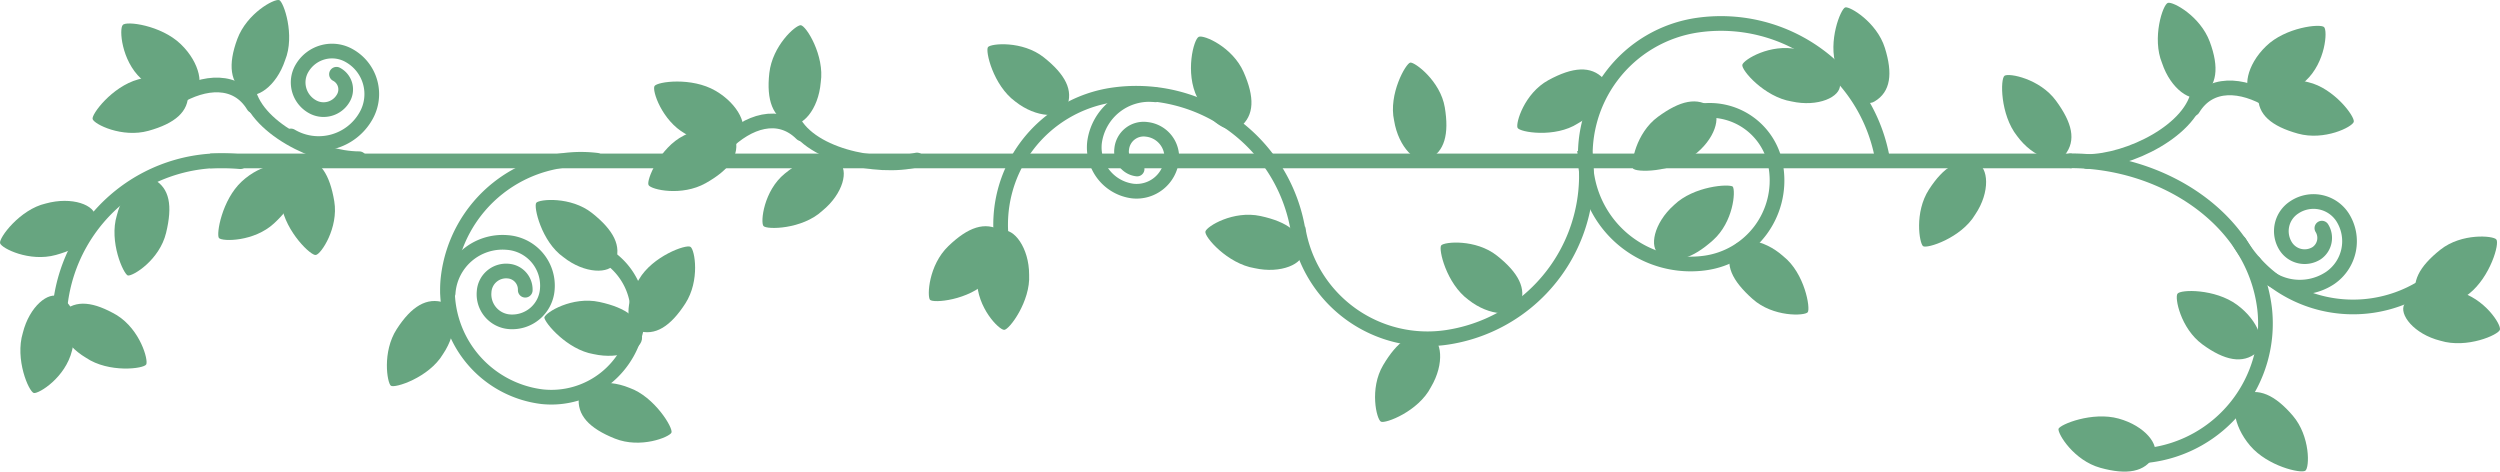 <svg id="Capa_2" data-name="Capa 2" xmlns="http://www.w3.org/2000/svg" viewBox="0 0 340.36 64.21"><defs><style>.cls-1,.cls-2{fill:none;stroke:#67a580;stroke-miterlimit:10;stroke-width:2px;}.cls-2{stroke-linecap:round;}.cls-3{fill:#67a580;}</style></defs><line class="cls-1" x1="282.06" y1="21.91" x2="28.61" y2="21.91"/><path class="cls-2" d="M35.2,28.3A22.13,22.13,0,0,0,10.7,47.7" transform="translate(-2.49 -6.29)"/><path class="cls-3" d="M217.3,23.1c3.3-1.8,4.6-4.9,3.5-6.1-1.7-1.8-4.2-1.6-7.5.2s-4.5,5.9-4.2,6.5S214.2,25.1,217.3,23.1Z" transform="translate(-2.49 -6.29)"/><path class="cls-3" d="M233,27.5c3-2.2,3.9-5.4,2.6-6.5-2-1.6-4.4-1-7.4,1.2s-3.7,6.4-3.4,7S230.1,29.8,233,27.5Z" transform="translate(-2.49 -6.29)"/><path class="cls-3" d="M202.4,47.1c2.9,2.3,6.3,2.3,7,.8,1-2.3-.2-4.5-3.1-6.8s-7.2-1.9-7.6-1.4S199.4,44.9,202.4,47.1Z" transform="translate(-2.49 -6.29)"/><path class="cls-3" d="M140.7,20.1c2.9,2.3,6.3,2.3,7,.8,1-2.3-.2-4.5-3.1-6.8s-7.2-1.9-7.6-1.4S137.7,17.9,140.7,20.1Z" transform="translate(-2.49 -6.29)"/><path class="cls-3" d="M137,44.5c2.7-2.6,3.2-5.9,1.8-6.8-2.2-1.3-4.5-.5-7.2,2.1s-2.9,6.8-2.5,7.3S134.4,47.2,137,44.5Z" transform="translate(-2.49 -6.29)"/><path class="cls-3" d="M142.6,43.7c0-3.7-2.1-6.4-3.7-6-2.5.6-3.4,2.9-3.4,6.7s3,6.8,3.7,6.8S142.8,47.3,142.6,43.7Z" transform="translate(-2.49 -6.29)"/><path class="cls-3" d="M271.4,35.5c2.1-3.1,1.8-6.5.2-7-2.4-.8-4.5.5-6.5,3.6s-1.3,7.3-.8,7.7S269.5,38.7,271.4,35.5Z" transform="translate(-2.49 -6.29)"/><path class="cls-3" d="M230.4,34.2c-2.8,2.5-3.4,5.8-2,6.7,2.1,1.4,4.5.6,7.3-1.9s3.1-6.7,2.7-7.3C237.9,31.3,233.1,31.6,230.4,34.2Z" transform="translate(-2.49 -6.29)"/><path class="cls-3" d="M173.3,42.8c3.6.8,6.7-.6,6.6-2.3-.1-2.5-2.1-4-5.8-4.8s-7.3,1.4-7.5,2.1S169.6,42.2,173.3,42.8Z" transform="translate(-2.49 -6.29)"/><path class="cls-3" d="M197.3,59c1.9-3.2,1.5-6.5-.2-7-2.4-.7-4.4.8-6.3,4s-.9,7.4-.3,7.7S195.6,62.3,197.3,59Z" transform="translate(-2.49 -6.29)"/><path class="cls-3" d="M246.4,20.1c3.6.8,6.7-.6,6.6-2.3-.1-2.5-2.1-4-5.8-4.8s-7.3,1.4-7.5,2.1S242.7,19.5,246.4,20.1Z" transform="translate(-2.49 -6.29)"/><path class="cls-3" d="M252.5,15.4c1.1,3.6,3.8,5.6,5.2,4.7,2.2-1.3,2.5-3.8,1.4-7.3s-4.8-5.7-5.4-5.5S251.3,11.9,252.5,15.4Z" transform="translate(-2.49 -6.29)"/><path class="cls-3" d="M165.5,19.6c1.5,3.4,4.4,5.1,5.8,4,2-1.6,2-4.1.5-7.5s-5.4-5.1-6.1-4.8S163.8,16.2,165.5,19.6Z" transform="translate(-2.49 -6.29)"/><path class="cls-3" d="M245.3,41.2c-2.8-2.5-6.1-2.7-6.9-1.2-1.2,2.3-.1,4.5,2.7,7s7.1,2.3,7.5,1.8S248.2,43.5,245.3,41.2Z" transform="translate(-2.49 -6.29)"/><path class="cls-3" d="M192.29,22.71c.6,3.7,3.1,6,4.6,5.3,2.3-1,2.9-3.5,2.3-7.1s-4.1-6.2-4.7-6.1S191.49,19.11,192.29,22.71Z" transform="translate(-2.49 -6.29)"/><path class="cls-2" d="M78.7,49.8" transform="translate(-2.49 -6.29)"/><path class="cls-2" d="M83.7,28.1a18.21,18.21,0,0,0-20.2,16A14.67,14.67,0,0,0,76.3,60.3,11.84,11.84,0,0,0,89.3,50a9.32,9.32,0,0,0-8.2-10.3" transform="translate(-2.49 -6.29)"/><path class="cls-3" d="M62.8,54.5c2.1-3.1,1.8-6.5.2-7-2.4-.8-4.5.5-6.5,3.6s-1.3,7.3-.8,7.7S60.9,57.7,62.8,54.5Z" transform="translate(-2.49 -6.29)"/><path class="cls-3" d="M83.3,54.5c3.6.8,6.7-.6,6.6-2.3-.1-2.5-2.1-4-5.8-4.8s-7.3,1.4-7.5,2.1C76.6,50.2,79.7,53.9,83.3,54.5Z" transform="translate(-2.49 -6.29)"/><path class="cls-3" d="M79.2,41.3c2.9,2.3,6.3,2.3,7,.8,1-2.3-.2-4.5-3.1-6.8s-7.2-1.9-7.6-1.4S76.2,39.2,79.2,41.3Z" transform="translate(-2.49 -6.29)"/><path class="cls-3" d="M89.5,44.3c-2,3.1-1.8,6.5-.2,7,2.4.8,4.5-.6,6.5-3.7s1.3-7.3.7-7.7S91.3,41.2,89.5,44.3Z" transform="translate(-2.49 -6.29)"/><path class="cls-3" d="M88.2,59.1c-3.4-1.4-6.7-.5-6.9,1.2-.3,2.5,1.4,4.3,4.9,5.7s7.4-.2,7.7-.8S91.6,60.3,88.2,59.1Z" transform="translate(-2.49 -6.29)"/><path class="cls-3" d="M114.43,35c2.88-2.34,3.66-5.6,2.26-6.65-2.08-1.46-4.47-.76-7.35,1.57s-3.34,6.62-2.91,7.14S111.69,37.53,114.43,35Z" transform="translate(-2.49 -6.29)"/><path class="cls-2" d="M127.33,28.07c-5.44,1.34-15.1-.72-17.1-5.89" transform="translate(-2.49 -6.29)"/><path class="cls-2" d="M111.63,24.51c-3.14-3.14-7.32-1.7-10.46,1.44" transform="translate(-2.49 -6.29)"/><path class="cls-3" d="M90.79,31.49c.36.63,4.51,1.57,7.77-.26s4.72-3.84,4-6.24c-.4-1.65-3.8-2.06-7-.23C92.32,26.38,90.43,30.86,90.79,31.49Z" transform="translate(-2.49 -6.29)"/><path class="cls-3" d="M111.5,9.72c-.73,0-3.85,2.8-4.27,6.51s.46,6.06,2.83,6.92c1.57.54,3.86-1.88,4.17-5.66C114.78,13.86,112.23,9.75,111.5,9.72Z" transform="translate(-2.49 -6.29)"/><path class="cls-3" d="M91.6,18c-.37.6,1,4.7,4.17,6.49s5.67,2.11,7.49.32c1.15-1.21-.13-4.29-3.37-6.17S92,17.4,91.6,18Z" transform="translate(-2.49 -6.29)"/><path class="cls-3" d="M277.1,24.8c2.2,3,5.4,3.9,6.5,2.6,1.6-2,1-4.4-1.2-7.4s-6.4-3.8-7-3.4S274.8,21.9,277.1,24.8Z" transform="translate(-2.49 -6.29)"/><path class="cls-1" d="M258.9,28.7a22.33,22.33,0,0,0-25.2-19,17.84,17.84,0,0,0-15.2,20.2,14.3,14.3,0,0,0,16.1,12.2,11.34,11.34,0,0,0,9.7-12.9A9.13,9.13,0,0,0,234,21.4" transform="translate(-2.49 -6.29)"/><path class="cls-1" d="M218.2,26.7a22.29,22.29,0,0,1-18.6,25.5,17.85,17.85,0,0,1-20.4-14.9" transform="translate(-2.49 -6.29)"/><path class="cls-1" d="M179.3,38.2a22.33,22.33,0,0,0-25.2-19,17.84,17.84,0,0,0-15.2,20.2" transform="translate(-2.49 -6.29)"/><path class="cls-2" d="M51.4,27.9c-5.6,0-14.5-4.3-15.2-9.8" transform="translate(-2.49 -6.29)"/><path class="cls-2" d="M37,20.7c-2.3-3.8-6.7-3.4-10.5-1.1" transform="translate(-2.49 -6.29)"/><path class="cls-3" d="M15.1,22.5c.2.7,4,2.6,7.6,1.6s5.5-2.6,5.4-5.1c0-1.7-3.2-2.9-6.8-1.9S14.9,21.9,15.1,22.5Z" transform="translate(-2.49 -6.29)"/><path class="cls-3" d="M2.5,39.4c.2.7,4,2.6,7.6,1.6s5.5-2.6,5.4-5.1c0-1.7-3.2-2.9-6.8-1.9C5.2,34.8,2.3,38.7,2.5,39.4Z" transform="translate(-2.49 -6.29)"/><path class="cls-3" d="M45.5,41c.7-.1,3.1-3.7,2.5-7.3s-1.9-5.8-4.5-6c-1.7-.1-3.3,2.8-2.7,6.5S44.9,41.2,45.5,41Z" transform="translate(-2.49 -6.29)"/><path class="cls-3" d="M32.3,38.7c.5.5,4.8.5,7.5-2s3.7-4.8,2.5-7.1c-.8-1.5-4.2-1.1-6.9,1.4S31.9,38.2,32.3,38.7Z" transform="translate(-2.49 -6.29)"/><path class="cls-3" d="M22.4,55.9c.3-.6-.8-4.7-4-6.7-3.1-1.8-5.6-2.2-7.4-.4C9.8,50,11,53.1,14.2,55,17.3,57.1,22.1,56.5,22.4,55.9Z" transform="translate(-2.49 -6.29)"/><path class="cls-3" d="M7.1,59.8c.7.1,4.3-2.1,5.2-5.8s.5-6.1-1.7-7.3c-1.5-.8-4.1,1.3-5,4.9C4.5,55.2,6.4,59.6,7.1,59.8Z" transform="translate(-2.49 -6.29)"/><path class="cls-3" d="M19.9,43.8c.7.1,4.3-2.1,5.2-5.8s.5-6.1-1.7-7.3c-1.5-.8-4.1,1.3-5,4.9C17.3,39.2,19.3,43.6,19.9,43.8Z" transform="translate(-2.49 -6.29)"/><path class="cls-3" d="M40.5,6.3c-.7-.2-4.4,1.8-5.7,5.3s-1,6,1.1,7.4c1.4.9,4.2-.9,5.4-4.5C42.7,11.1,41.1,6.5,40.5,6.3Z" transform="translate(-2.49 -6.29)"/><path class="cls-3" d="M19.2,9.7c-.5.5-.2,4.8,2.5,7.3s5,3.4,7.2,2.1c1.4-.9.9-4.2-1.8-6.8S19.6,9.1,19.2,9.7Z" transform="translate(-2.49 -6.29)"/><path class="cls-2" d="M159.8,19.2a7.51,7.51,0,0,0-8.3,6.5,6,6,0,0,0,5.2,6.6,4.81,4.81,0,0,0,5.3-4.2,3.82,3.82,0,0,0-3.4-4.2,3,3,0,0,0-3.4,2.7,2.39,2.39,0,0,0,2.1,2.7" transform="translate(-2.49 -6.29)"/><path class="cls-2" d="M63.5,46.2a7.43,7.43,0,0,1,8-6.9A5.89,5.89,0,0,1,77,45.7a4.79,4.79,0,0,1-5.1,4.4A3.75,3.75,0,0,1,68.4,46a3,3,0,0,1,3.3-2.8A2.52,2.52,0,0,1,74,45.8" transform="translate(-2.49 -6.29)"/><path class="cls-2" d="M42.1,24.8a7.4,7.4,0,0,0,10.2-2.7,6,6,0,0,0-2.2-8.2,4.73,4.73,0,0,0-6.5,1.7A3.78,3.78,0,0,0,45,20.8a3.09,3.09,0,0,0,4.2-1.1,2.33,2.33,0,0,0-.9-3.3" transform="translate(-2.49 -6.29)"/><path class="cls-2" d="M295,68.28a18.07,18.07,0,0,0,15.8-20c-1.5-12.3-14-20.1-26.4-20.1" transform="translate(-2.49 -6.29)"/><path class="cls-2" d="M332.1,45.52a18,18,0,0,1-24.7-6.2" transform="translate(-2.49 -6.29)"/><path class="cls-3" d="M316.34,70.38c.6-.4.7-4.7-1.7-7.5s-4.7-3.9-7-2.8c-1.5.7-1.2,4.1,1.2,6.9S315.74,70.78,316.34,70.38Z" transform="translate(-2.49 -6.29)"/><path class="cls-3" d="M342.84,51.18c.2-.7-2.1-4.3-5.7-5.2s-6.1-.5-7.3,1.7c-.8,1.4,1.3,4.1,4.9,5C338.34,53.78,342.64,51.88,342.84,51.18Z" transform="translate(-2.49 -6.29)"/><path class="cls-3" d="M342.34,38.88c-.4-.5-4.7-.9-7.6,1.4s-4.1,4.5-3.1,6.8c.7,1.5,4.1,1.5,7-.8S342.84,39.38,342.34,38.88Z" transform="translate(-2.49 -6.29)"/><path class="cls-3" d="M298.94,46.28c-.4.5.4,4.7,3.4,6.9s5.5,2.7,7.4,1.1c1.3-1.1.3-4.3-2.7-6.5S299.34,45.68,298.94,46.28Z" transform="translate(-2.49 -6.29)"/><path class="cls-3" d="M282.74,64.68c-.1.7,2.1,4.3,5.7,5.3s6.1.6,7.3-1.6c.8-1.5-1.2-4.1-4.8-5.1S282.94,64.08,282.74,64.68Z" transform="translate(-2.49 -6.29)"/><path class="cls-2" d="M301.84,18.48c-.7,5.5-9.6,9.8-15.2,9.8" transform="translate(-2.49 -6.29)"/><path class="cls-2" d="M311.54,20c-3.8-2.3-8.2-2.7-10.5,1.1" transform="translate(-2.49 -6.29)"/><path class="cls-3" d="M316.74,17.48c-3.6-1-6.8.2-6.8,1.9-.1,2.5,1.8,4.1,5.4,5.1s7.4-.9,7.6-1.6S320.24,18.28,316.74,17.48Z" transform="translate(-2.49 -6.29)"/><path class="cls-3" d="M296.84,14.88c1.2,3.6,4,5.4,5.4,4.5,2.1-1.4,2.4-3.9,1.1-7.4s-5-5.5-5.7-5.3S295.44,11.48,296.84,14.88Z" transform="translate(-2.49 -6.29)"/><path class="cls-3" d="M311,12.58c-2.7,2.6-3.2,5.9-1.8,6.8,2.2,1.3,4.5.4,7.2-2.1s3-6.8,2.5-7.3S313.64,10,311,12.58Z" transform="translate(-2.49 -6.29)"/><path class="cls-2" d="M318.6,37.35a2.52,2.52,0,0,1-.7,3.4,3.05,3.05,0,0,1-4.2-.9,3.85,3.85,0,0,1,1.1-5.3,4.71,4.71,0,0,1,6.6,1.3,6.06,6.06,0,0,1-1.7,8.3,7.43,7.43,0,0,1-10.3-2.1" transform="translate(-2.49 -6.29)"/></svg>